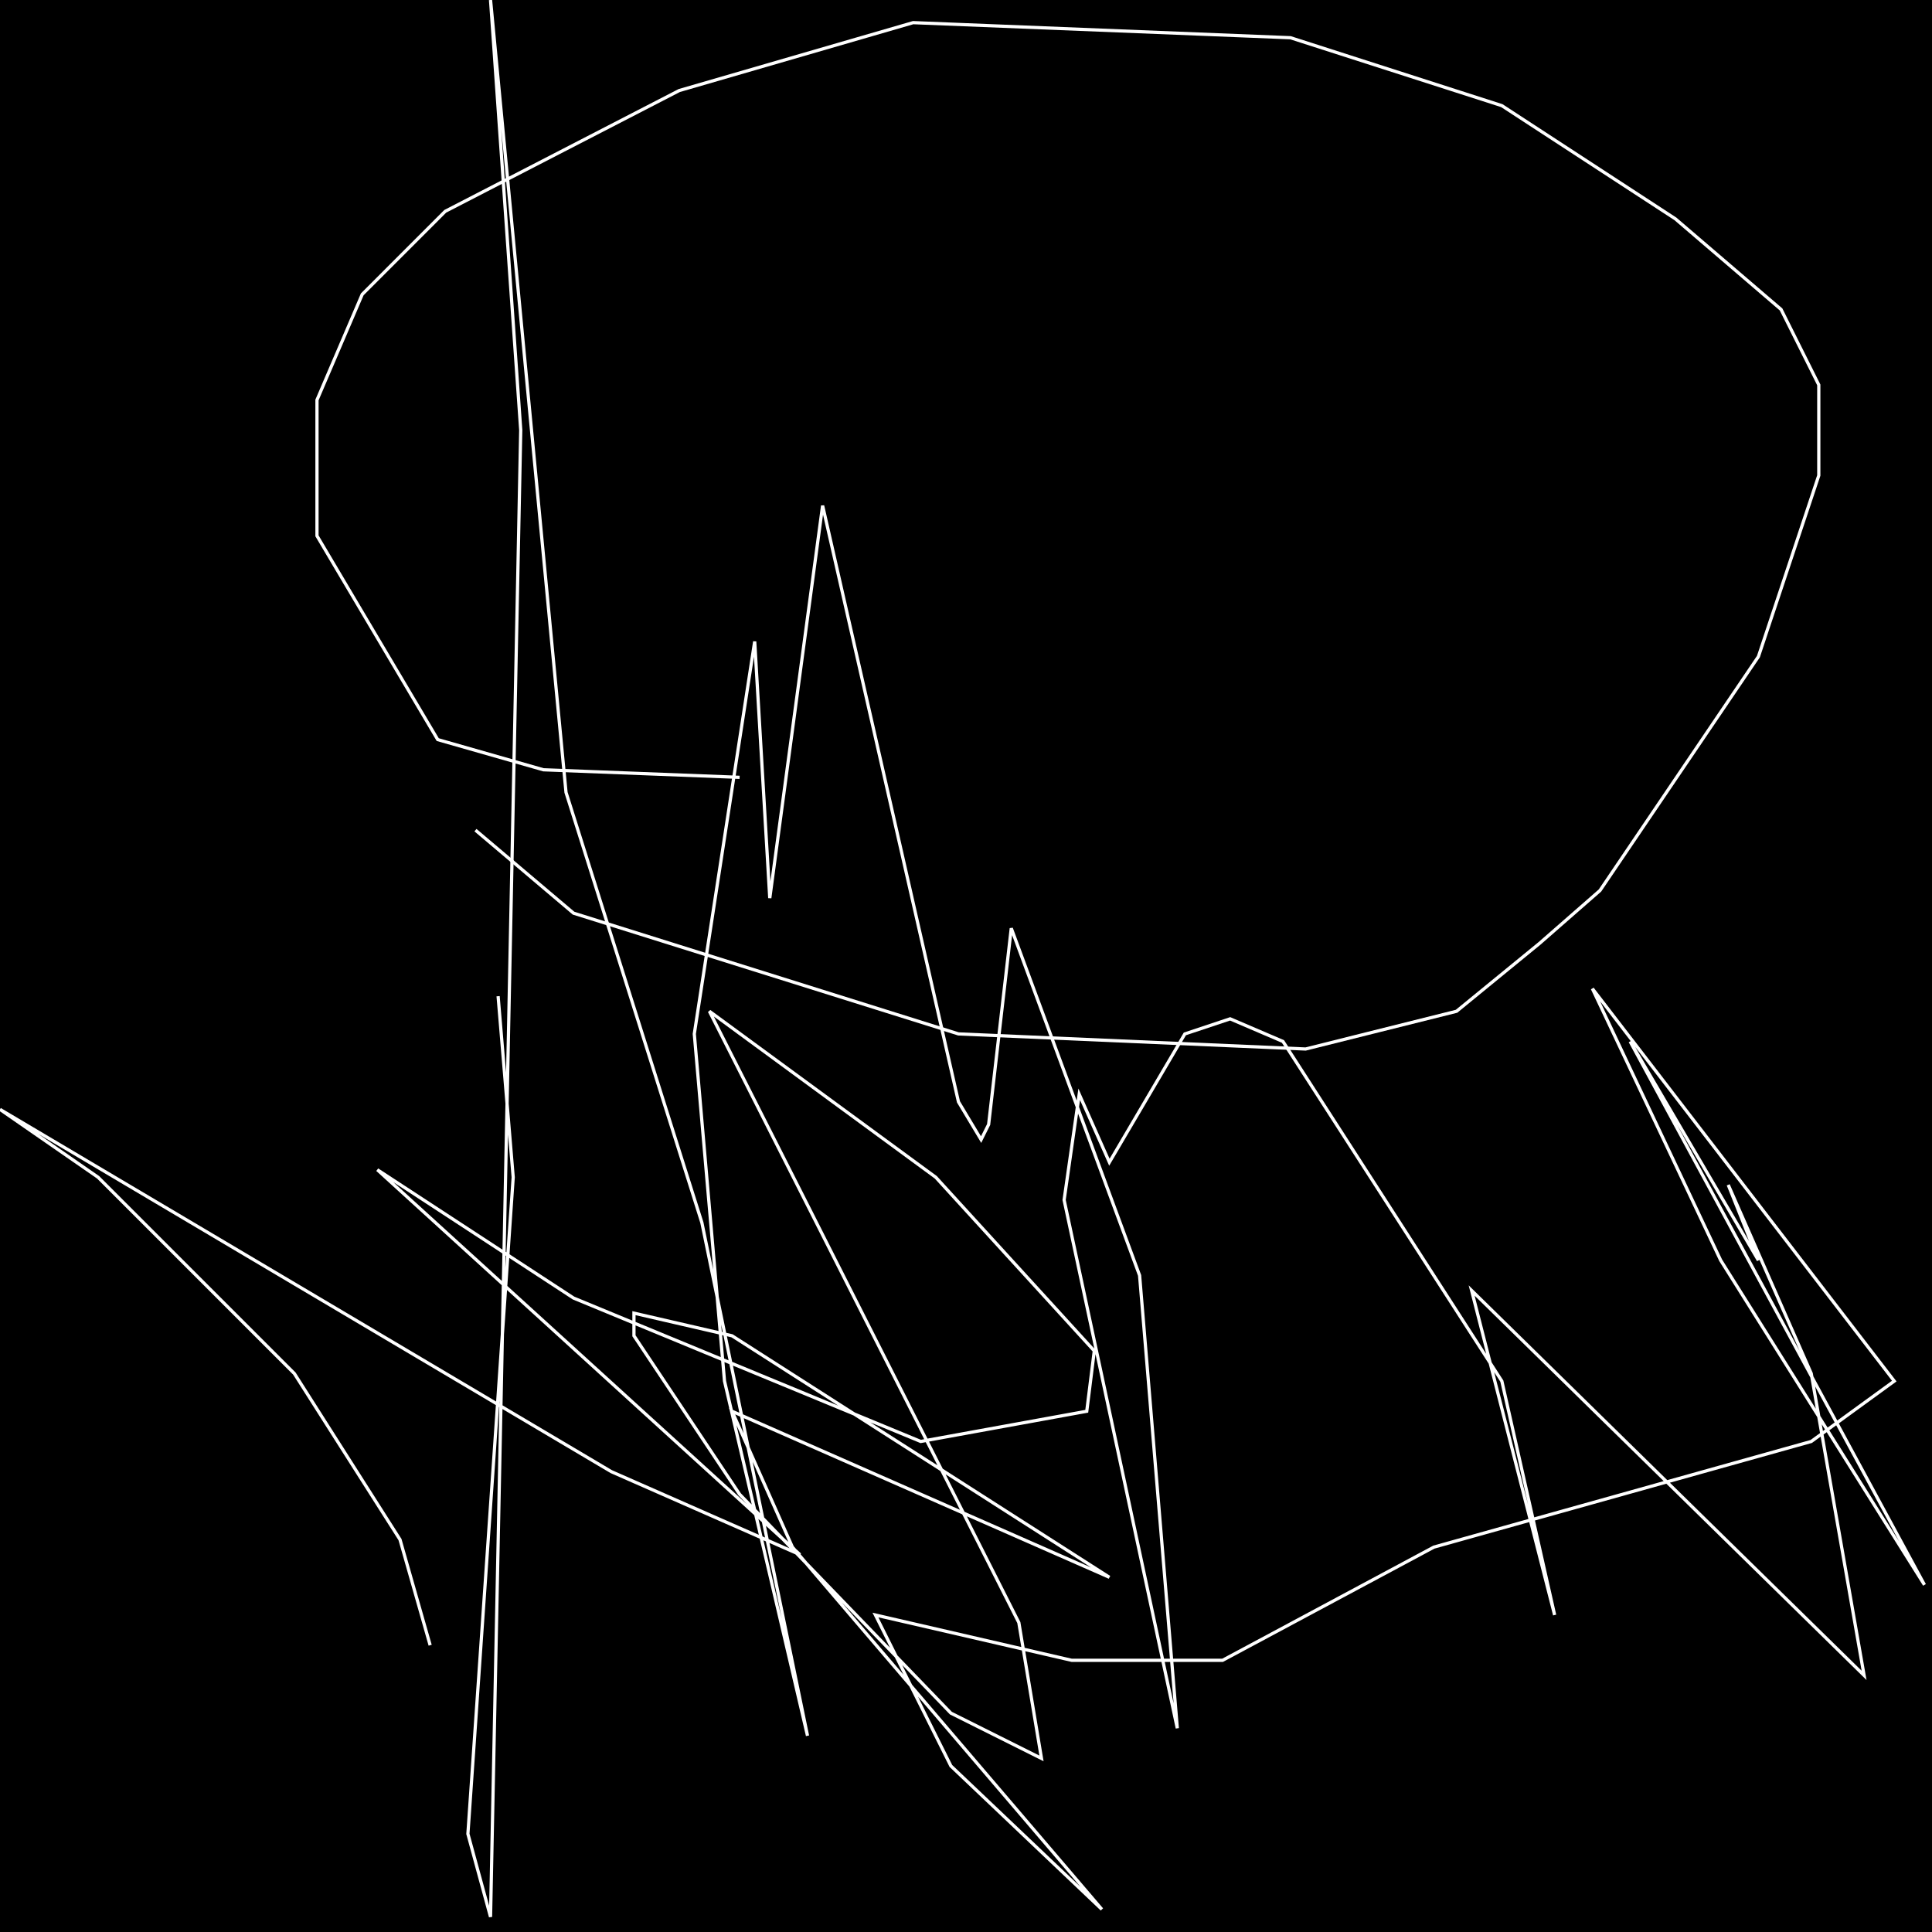 <?xml version="1.0" encoding="UTF-8" standalone="no"?>
<!--Created with ndjsontosvg (https:https://github.com/thompson318/ndjsontosvg) 
	from the simplified Google quickdraw data set. key_id = 5615722057170944-->
<svg width="600" height="600"
	xmlns="http://www.w3.org/2000/svg">
	xmlns:ndjsontosvg="https://github.com/thompson318/ndjsontosvg"
	xmlns:quickdraw="https://quickdraw.withgoogle.com/data"
	xmlns:scikit-surgery="https://doi.org/10.1007/s11548-020-02180-5">

	<rect width="100%" height="100%" fill="black" />
	<path d = "M 229.69 241.41 L 168.75 239.06 L 135.94 229.69 L 98.44 166.41 L 98.44 124.22 L 112.50 91.41 L 138.28 65.62 L 210.94 28.12 L 283.59 7.03 L 400.78 11.72 L 466.41 32.81 L 520.31 67.97 L 553.12 96.09 L 564.84 119.53 L 564.84 147.66 L 546.09 203.91 L 496.88 276.56 L 478.12 292.97 L 452.34 314.06 L 405.47 325.78 L 297.66 321.09 L 178.12 283.59 L 147.66 257.81" stroke="white" fill="transparent"/>
	<path d = "M 154.69 309.38 L 159.38 365.62 L 145.31 569.53 L 152.34 595.31 L 161.72 133.59 L 152.34 0.00 L 175.78 246.09 L 217.97 379.69 L 250.78 539.06 L 225.00 428.91 L 215.62 321.09 L 234.38 199.22 L 239.06 278.91 L 255.47 157.03 L 297.66 342.19 L 304.69 353.91 L 307.03 349.22 L 314.06 288.28 L 353.91 396.09 L 365.62 536.72 L 330.47 372.66 L 335.16 339.84 L 344.53 360.94 L 367.97 321.09 L 382.03 316.41 L 398.44 323.44 L 466.41 428.91 L 482.81 501.56 L 457.03 400.78 L 578.91 520.31 L 562.50 426.56 L 536.72 367.97 L 546.09 391.41 L 506.25 323.44 L 597.66 492.19 L 534.38 391.41 L 494.53 307.03 L 588.28 428.91 L 562.50 447.66 L 445.31 480.47 L 379.69 515.62 L 332.81 515.62 L 271.88 501.56 L 295.31 548.44 L 342.19 592.97 L 246.09 480.47 L 227.34 438.28 L 344.53 489.84 L 227.34 414.84 L 196.88 407.81 L 196.88 414.84 L 229.69 464.06 L 295.31 532.03 L 323.44 546.09 L 316.41 503.91 L 220.31 314.06 L 290.62 365.62 L 339.84 419.53 L 337.50 438.28 L 285.94 447.66 L 178.12 403.12 L 117.19 363.28 L 248.44 482.81 L 189.84 457.03 L 0.00 344.53 L 30.47 365.62 L 91.41 426.56 L 124.22 478.12 L 133.59 510.94" stroke="white" fill="transparent"/>
</svg>